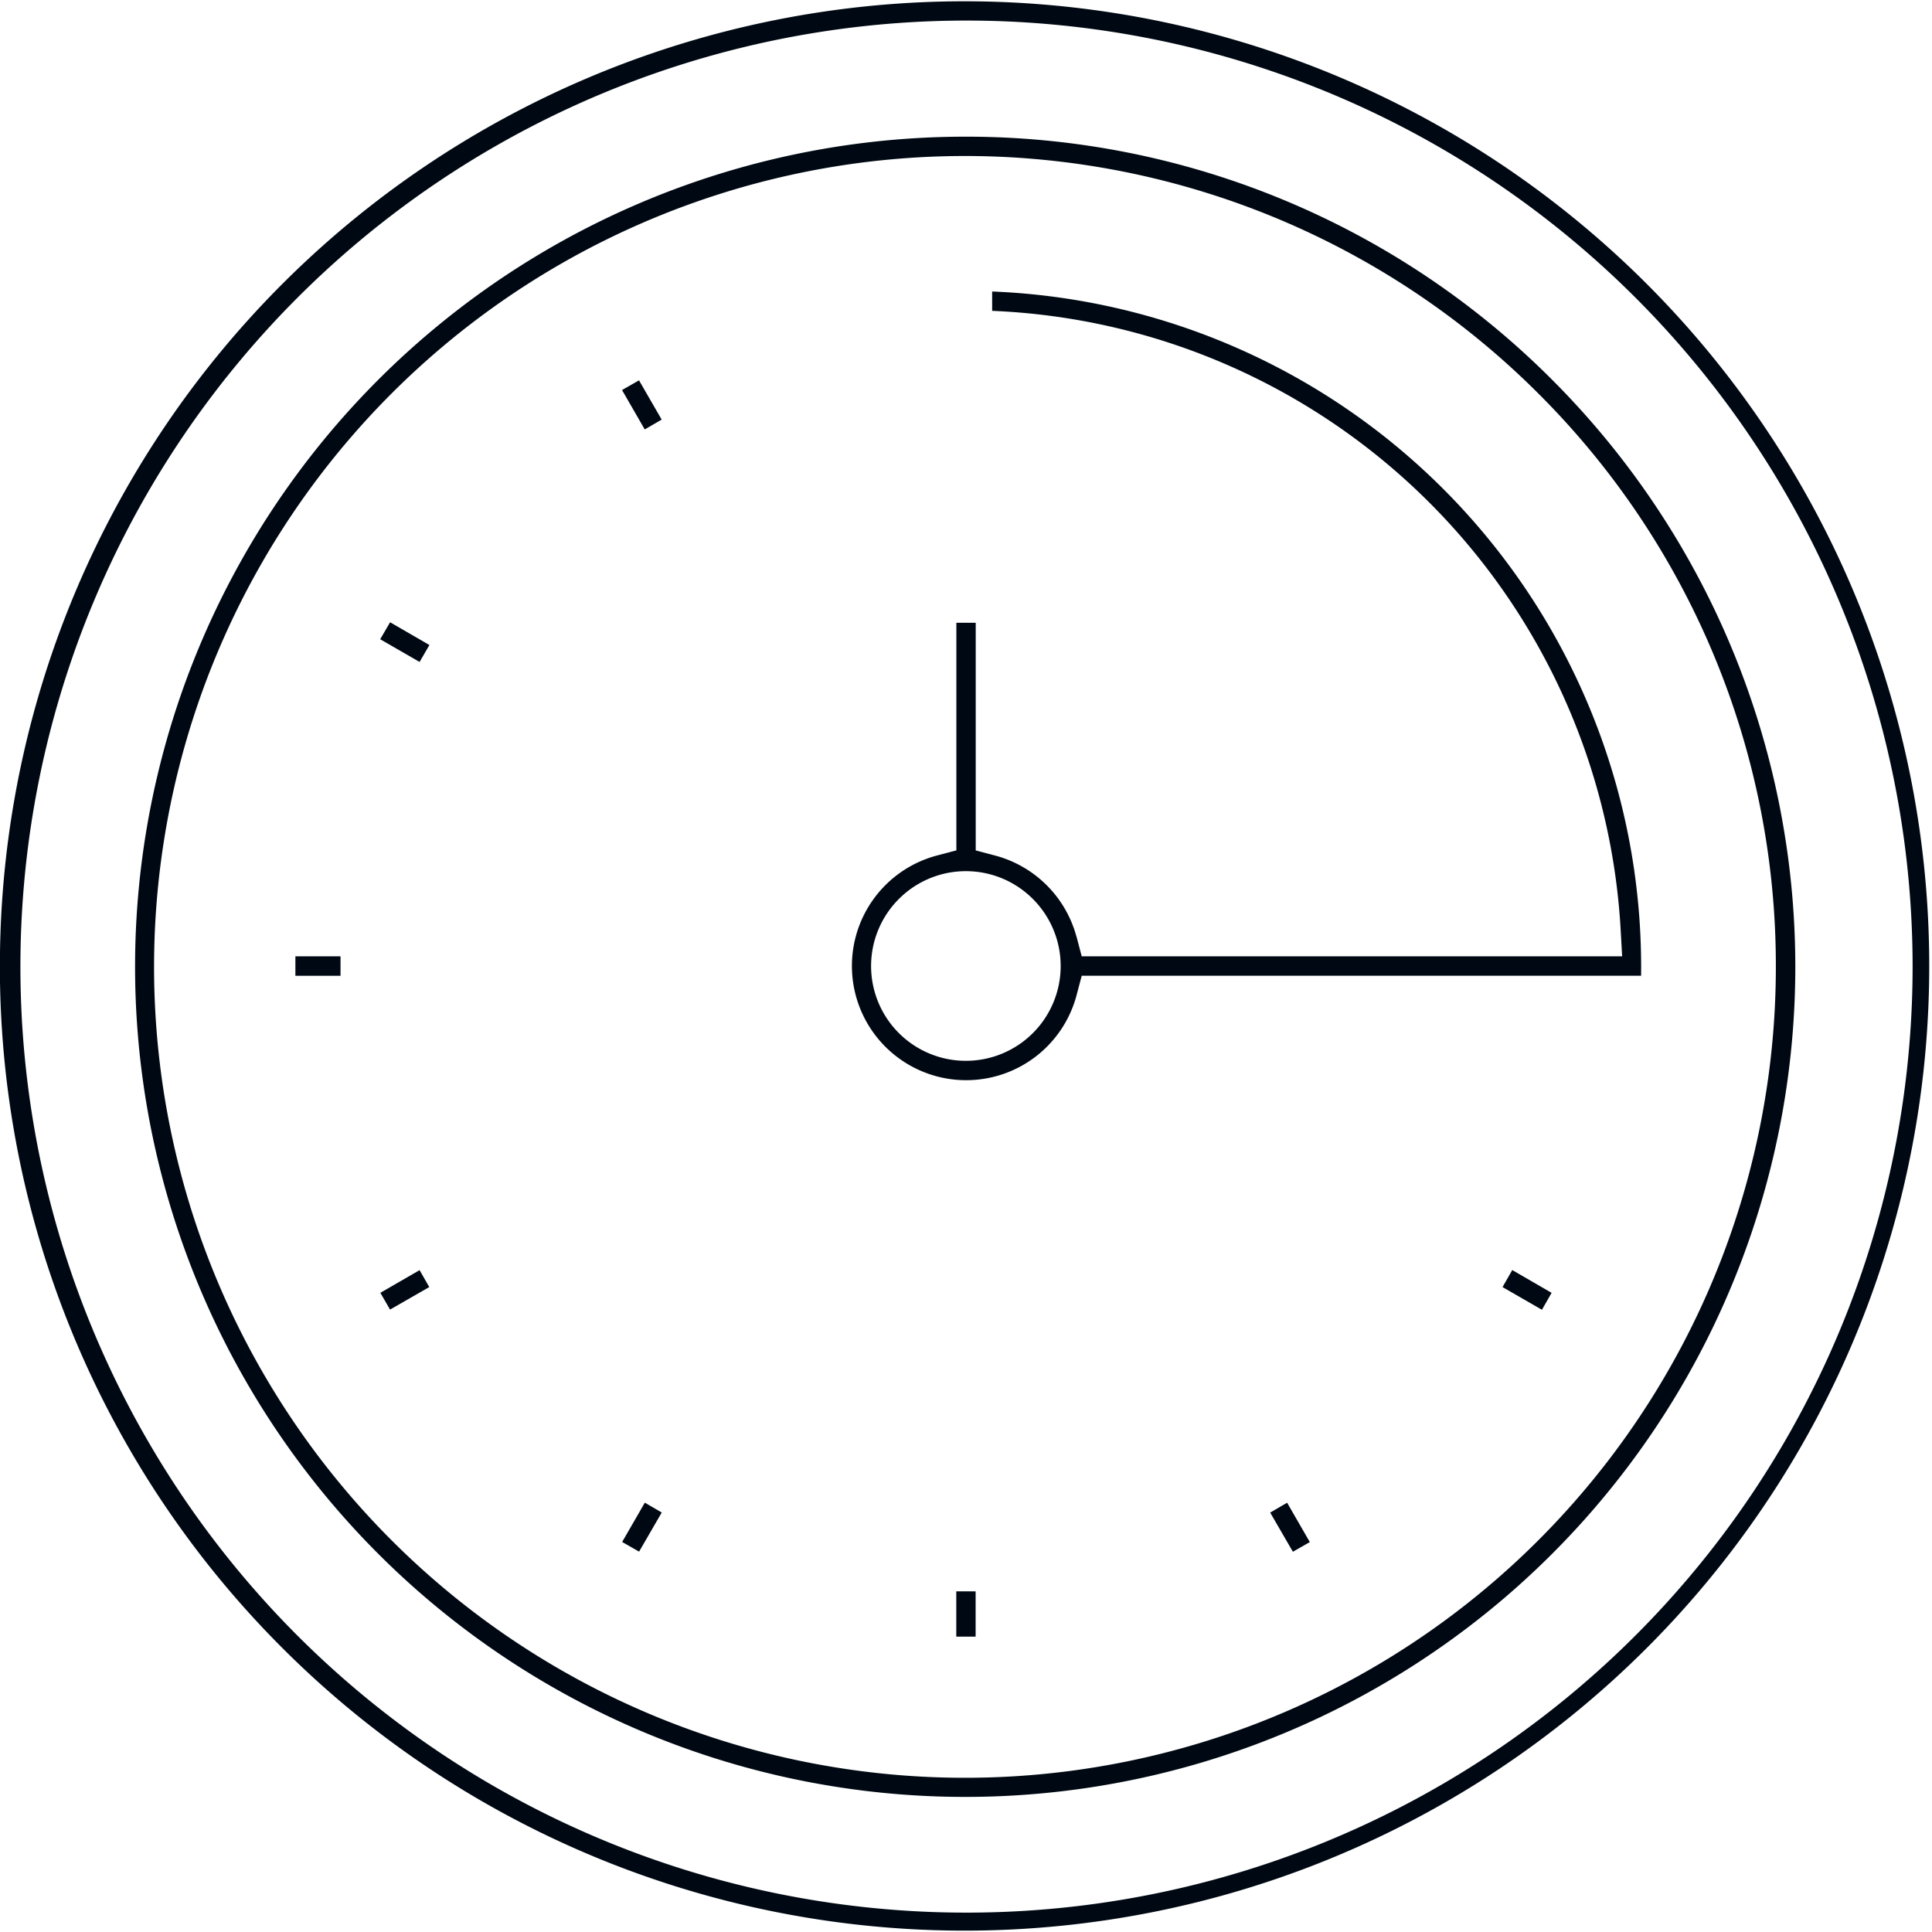<svg xmlns="http://www.w3.org/2000/svg" width="79.878" height="79.886"><path data-name="Path 17" d="M39.939 36.018a3.91 3.91 0 012.765 1.15 3.919 3.919 0 11-5.54 0 3.912 3.912 0 012.766-1.15zM15.72 26.43l1.628.938.406-.7-1.625-.941-.409.7zm10-10.3l.937 1.625.7-.407-.937-1.623-.7.4zM12.213 40.343h1.866v-.805h-1.866zm5.535 12.871l-.4-.7-1.622.937.4.694zm9.612 9.32l-.7-.407-.937 1.625.7.4zm12.177 3.259v1.874h.8v-1.874zm12.976-3.26l.941 1.624.7-.4-.938-1.627-.7.407zm9.609-9.319l1.629.938.4-.7-1.627-.942zm11.3-13.279a33.526 33.526 0 11-9.82-23.666 33.391 33.391 0 019.82 23.666zM39.935 5.651a34.321 34.321 0 1024.24 10.053 34.195 34.195 0 00-24.24-10.053zm39.141 34.284a39.12 39.12 0 01-66.8 27.666 39.116 39.116 0 1166.8-27.661zm-79.081 0a39.829 39.829 0 0011.712 28.234A39.884 39.884 0 10-.004 39.931zm44.512-1.205a4.743 4.743 0 00-3.358-3.356l-.808-.214v-9.411h-.8v9.41l-.806.213a4.723 4.723 0 105.775 5.777l.213-.807h23.129v-.406A27.938 27.938 0 0041.02 12.052v.8a27.146 27.146 0 0125.983 25.547l.064 1.14H44.723l-.212-.806z" fill="#000913" fill-rule="evenodd"/></svg>